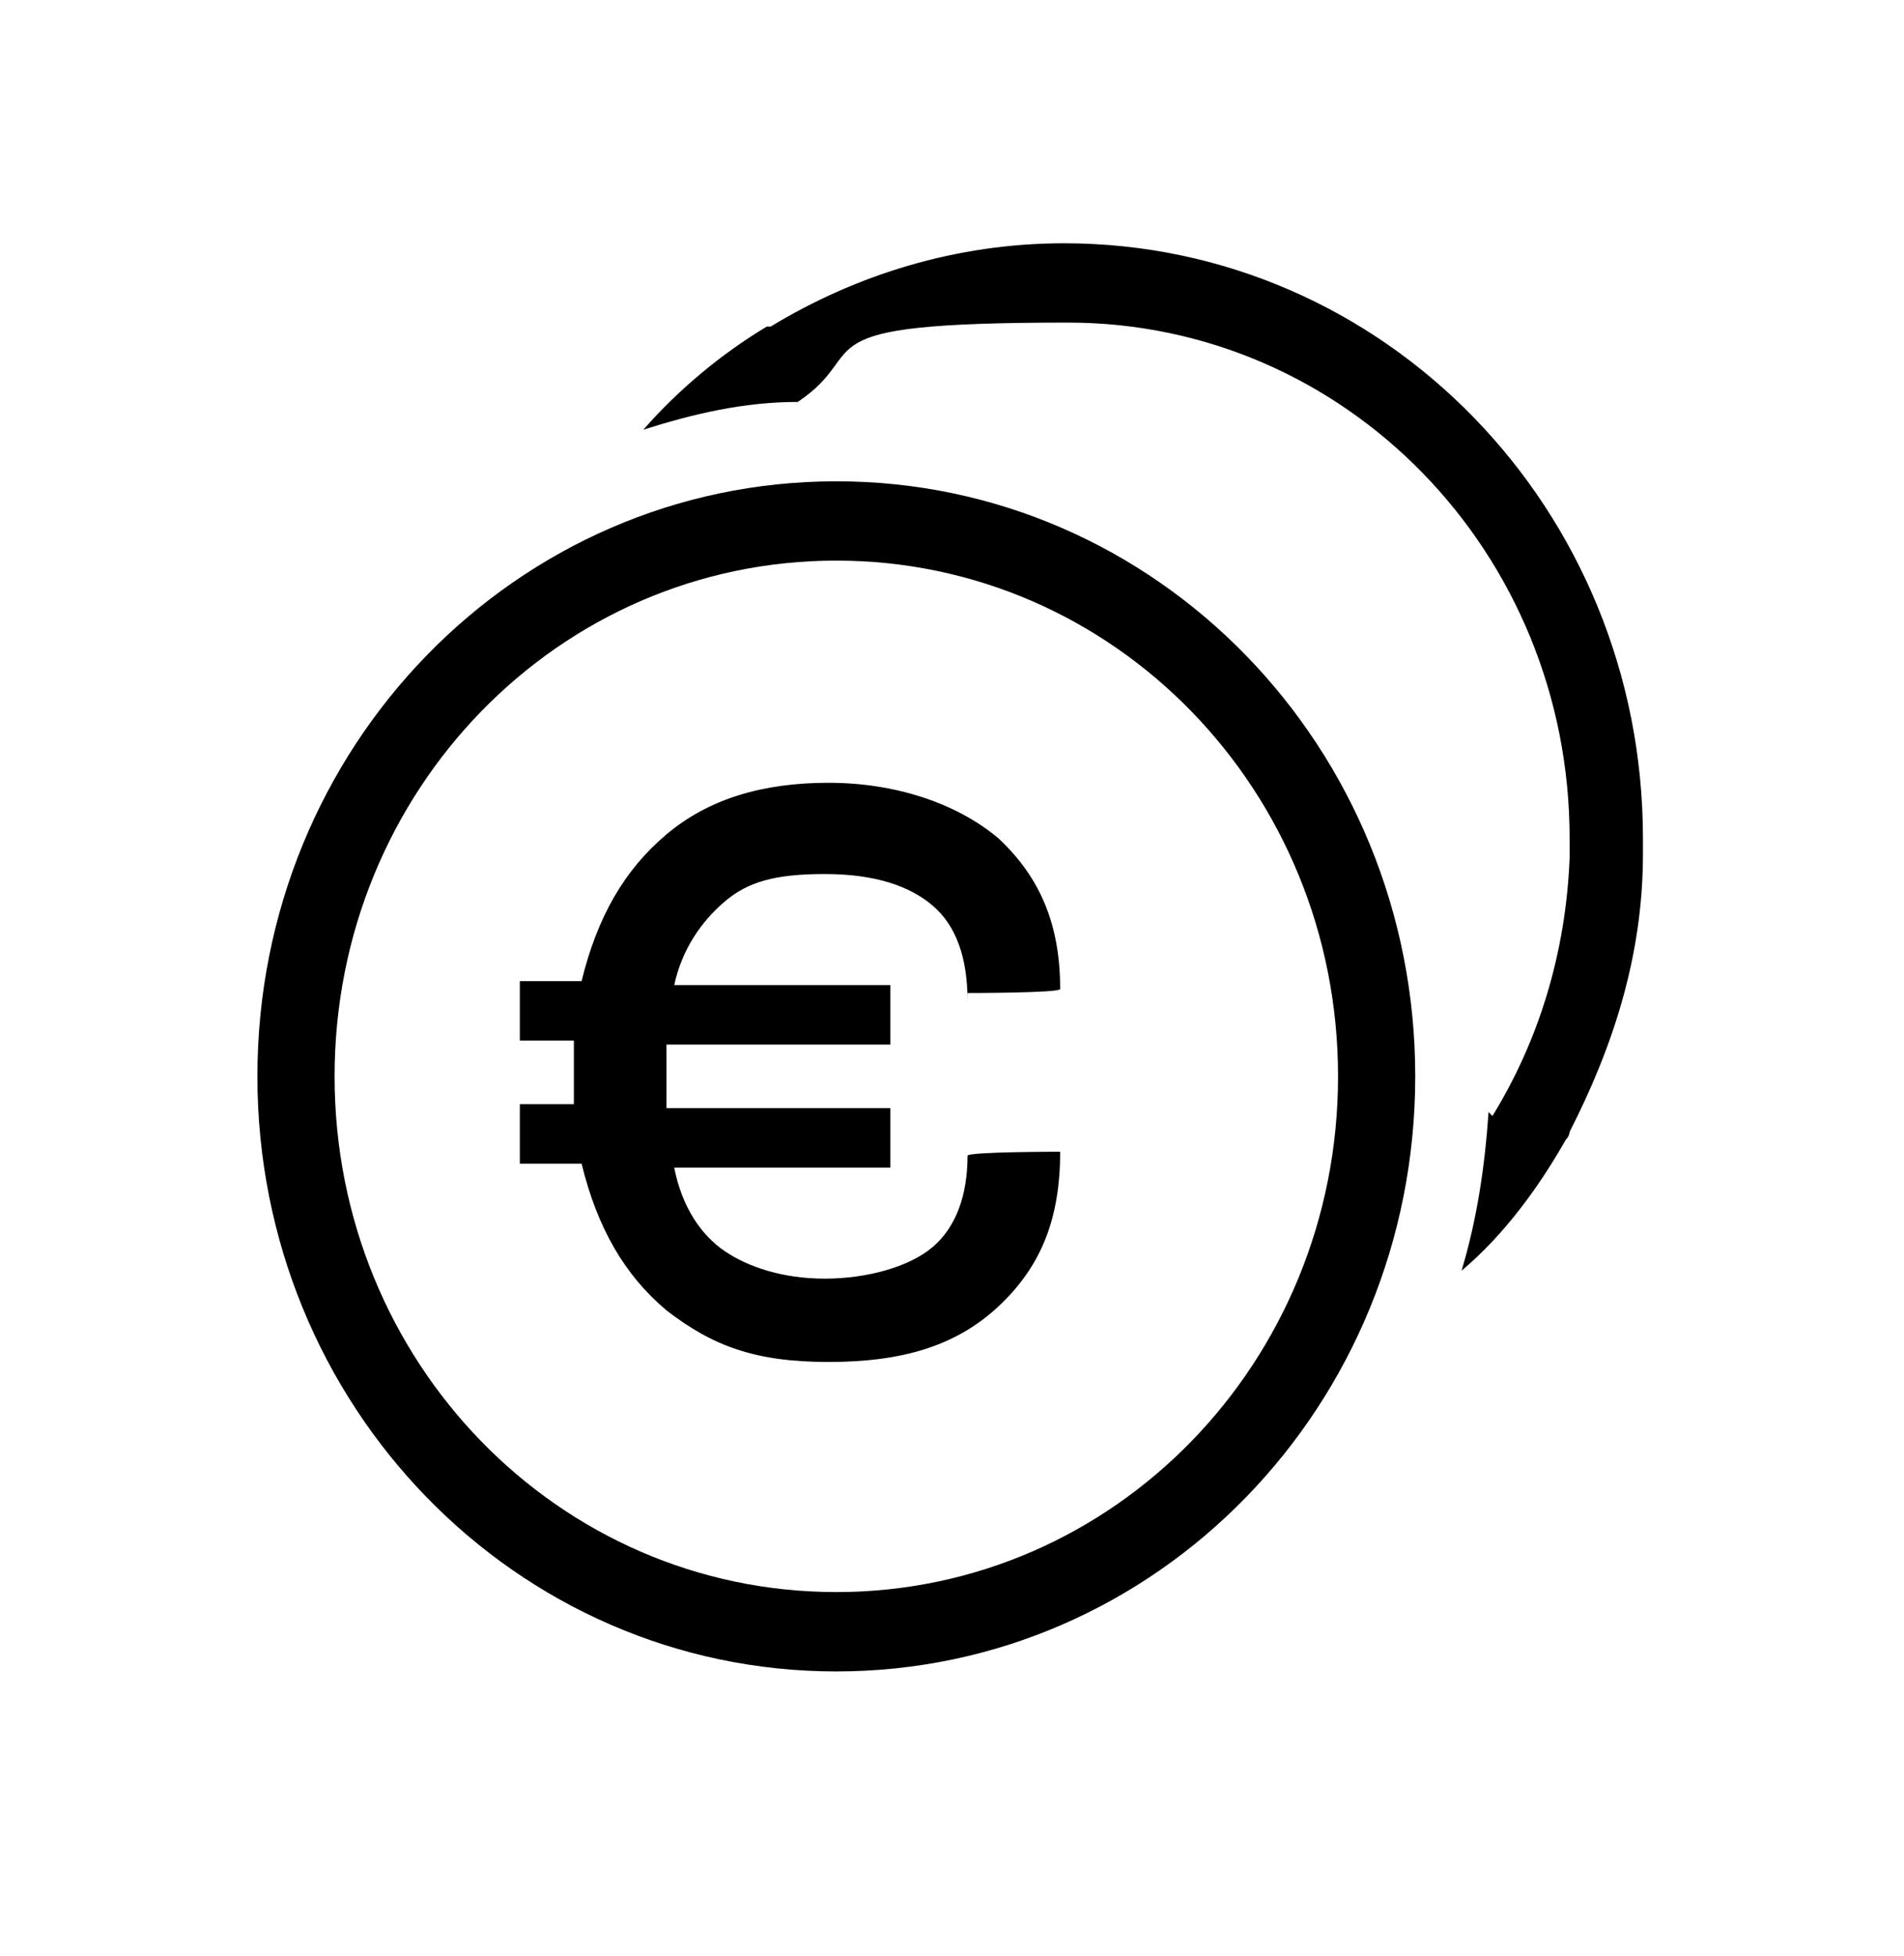<svg width="37" height="38" viewBox="0 0 37 38" xmlns="http://www.w3.org/2000/svg">
<path d="M29.002 21.685C29.902 20.22 30.427 18.524 30.502 16.674C30.502 16.52 30.502 16.443 30.502 16.289C30.502 10.739 26.152 6.268 20.752 6.268C15.352 6.268 17.002 6.808 15.502 7.81C14.452 7.81 13.477 8.041 12.502 8.349C13.177 7.579 14.002 6.885 14.902 6.345C14.902 6.345 14.902 6.345 14.977 6.345C16.627 5.343 18.577 4.727 20.677 4.727C26.902 4.727 31.927 9.891 31.927 16.289C31.927 22.687 31.927 16.52 31.927 16.597C31.927 18.602 31.327 20.375 30.502 21.993C30.502 21.993 30.502 22.07 30.427 22.147C29.902 23.072 29.227 23.997 28.402 24.691C28.702 23.689 28.852 22.687 28.927 21.608L29.002 21.685Z"/>
<path fill-rule="evenodd" clip-rule="evenodd" d="M27.502 20.914C27.502 27.312 22.477 32.477 16.252 32.477C10.027 32.477 5.002 27.312 5.002 20.914C5.002 14.516 10.027 9.352 16.252 9.352C22.477 9.352 27.502 14.516 27.502 20.914ZM26.002 20.914C26.002 26.464 21.652 30.935 16.252 30.935C10.852 30.935 6.502 26.464 6.502 20.914C6.502 15.364 10.852 10.893 16.252 10.893C21.652 10.893 26.002 15.364 26.002 20.914Z"/>
<path d="M18.802 19.45C18.802 18.602 18.577 17.985 18.127 17.599C17.677 17.214 17.002 16.983 16.027 16.983C15.052 16.983 14.527 17.137 14.077 17.523C13.627 17.908 13.252 18.448 13.102 19.141H17.302V20.297H12.952C12.952 20.452 12.952 20.606 12.952 20.914C12.952 21.223 12.952 21.377 12.952 21.531H17.302V22.687H13.102C13.252 23.458 13.627 23.997 14.077 24.306C14.527 24.614 15.202 24.845 16.027 24.845C16.852 24.845 17.677 24.614 18.127 24.229C18.577 23.843 18.802 23.227 18.802 22.456C18.802 22.379 20.602 22.379 20.602 22.379C20.602 23.689 20.227 24.614 19.402 25.385C18.577 26.156 17.527 26.464 16.102 26.464C14.677 26.464 13.852 26.156 12.952 25.462C12.127 24.768 11.602 23.843 11.302 22.61H10.102V21.454H11.152C11.152 21.299 11.152 21.145 11.152 20.837C11.152 20.529 11.152 20.375 11.152 20.22H10.102V19.064H11.302C11.602 17.831 12.127 16.906 12.952 16.212C13.777 15.518 14.827 15.21 16.102 15.21C17.377 15.21 18.577 15.595 19.402 16.289C20.227 17.06 20.602 17.985 20.602 19.218C20.602 19.295 18.802 19.295 18.802 19.295V19.45Z"/>
</svg>
